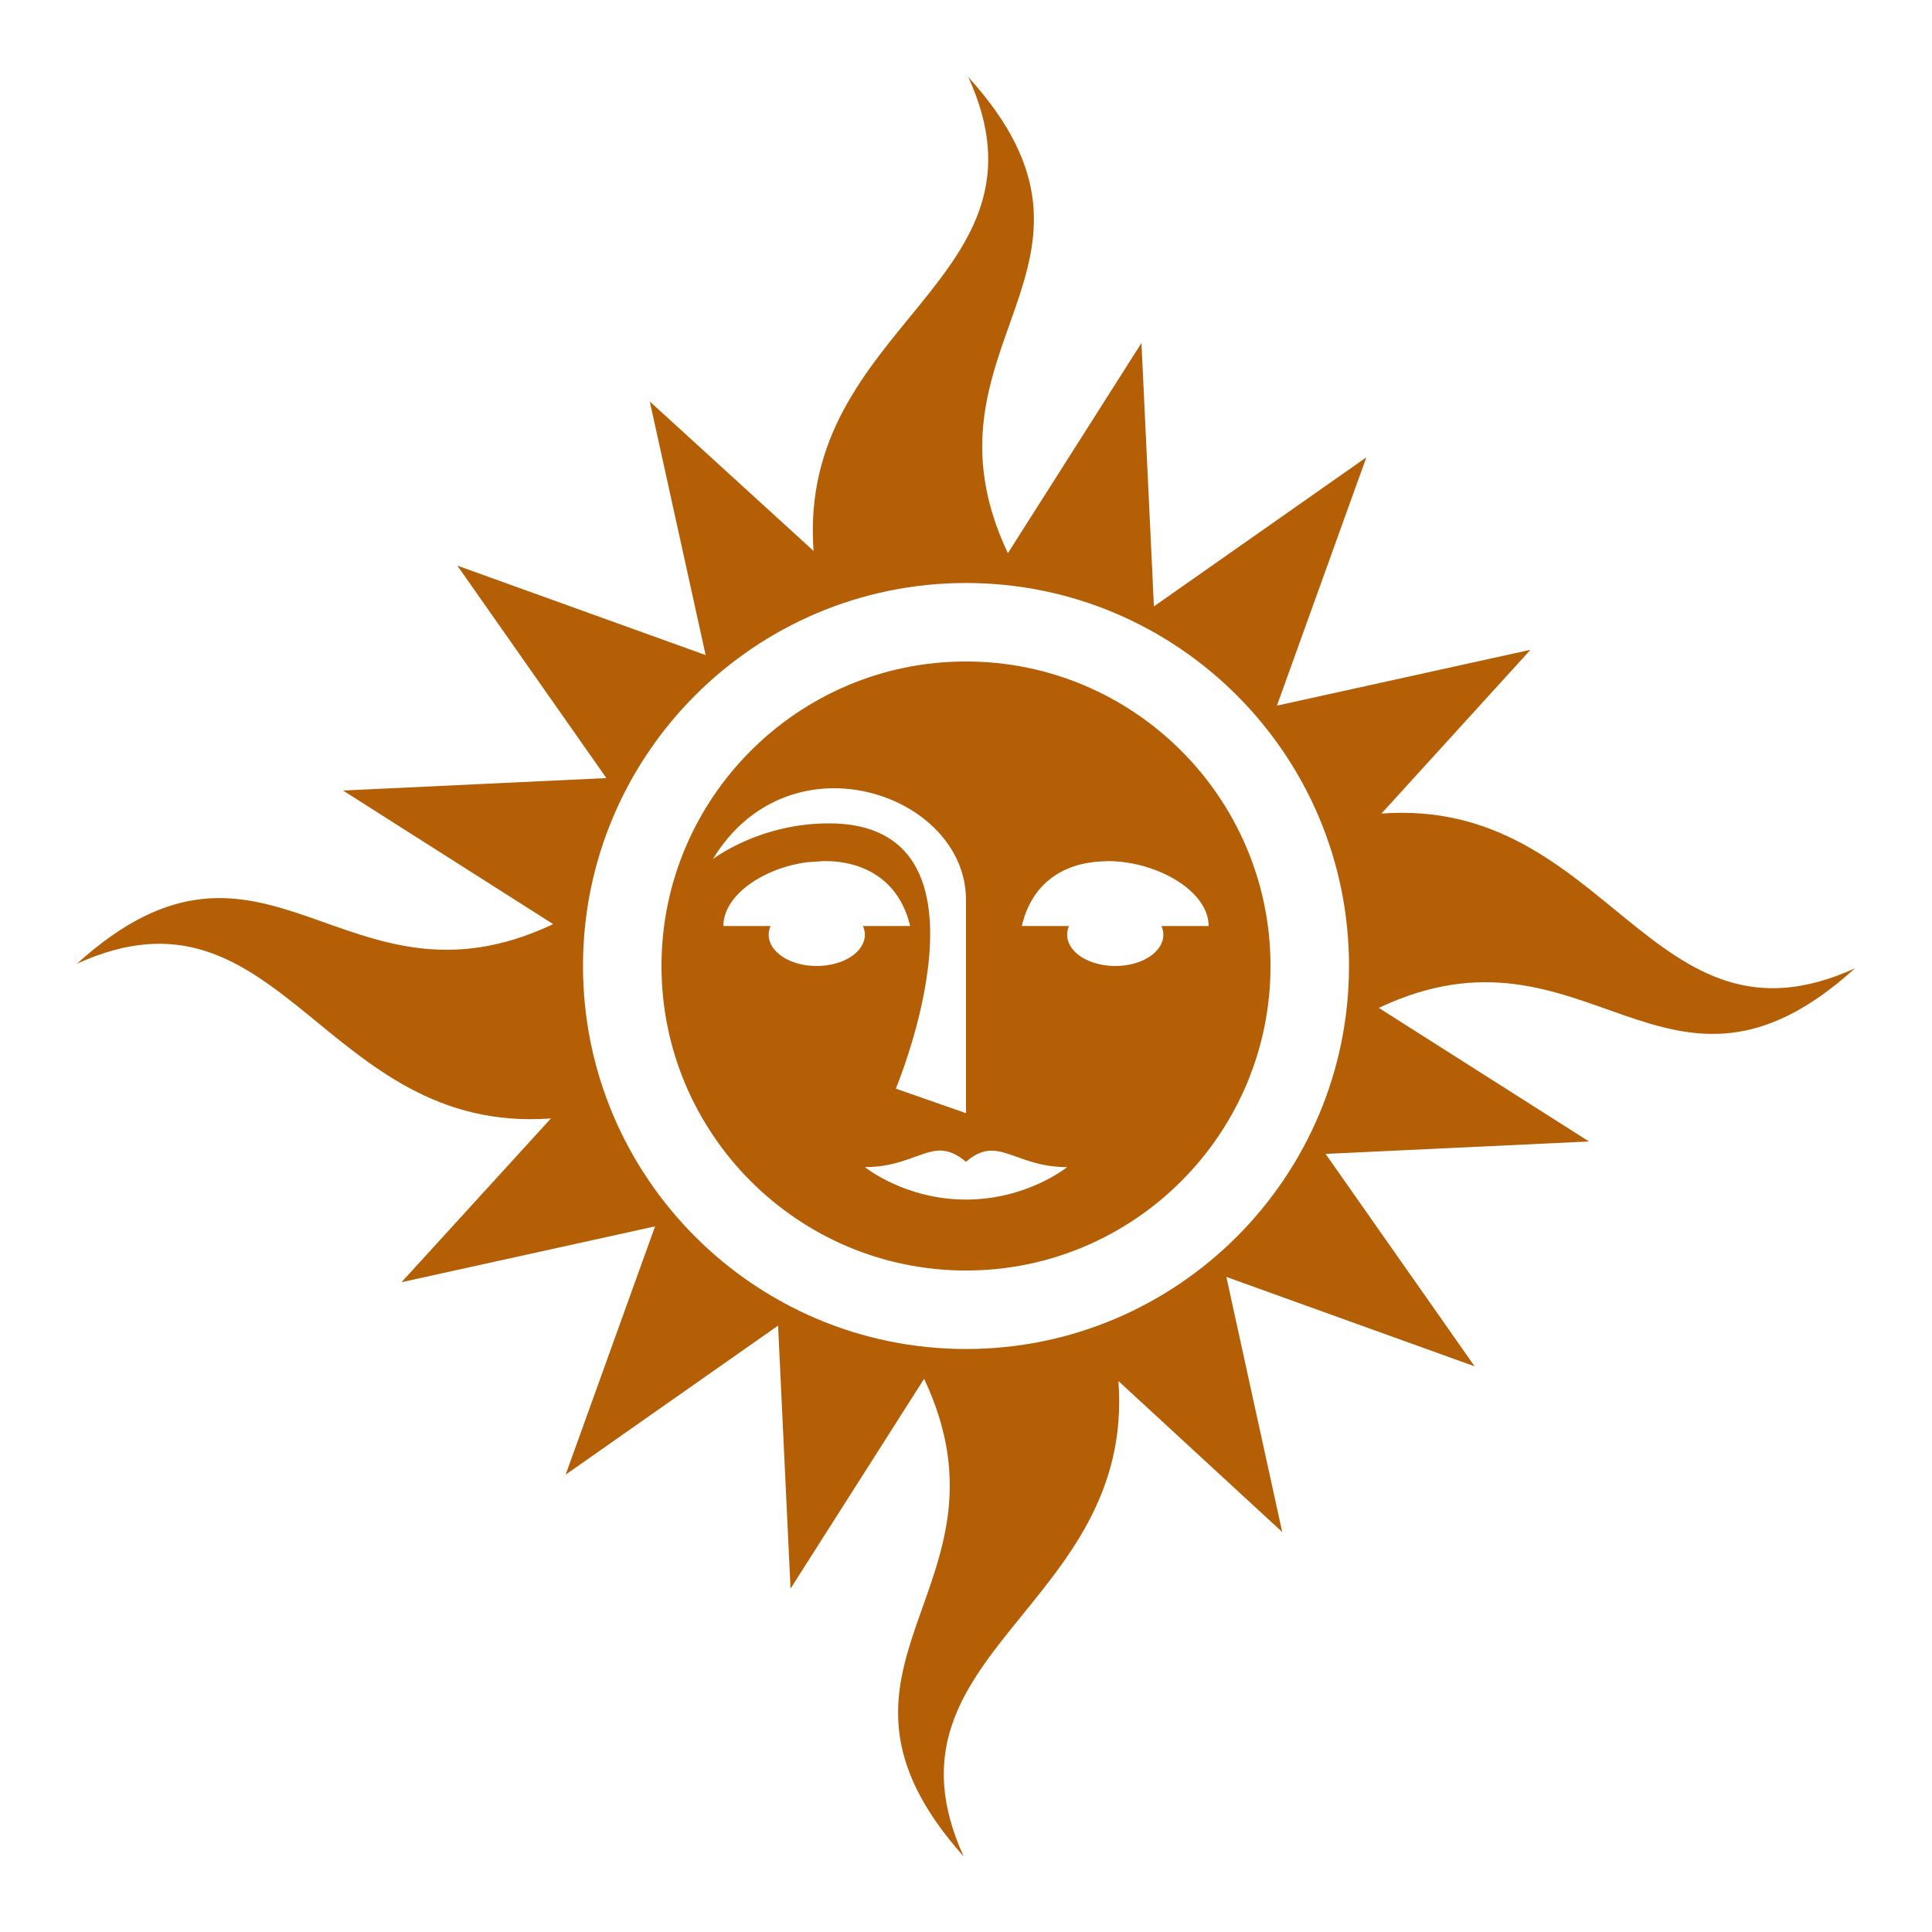 <svg xmlns="http://www.w3.org/2000/svg" viewBox="0 0 512 512" style="height: 512px; width: 512px;"><defs><clipPath id="icon-bg"><path d="M0 0h512v512H0z" fill="#417505" fill-opacity="0" transform="translate(512, 512) scale(-1, -1) rotate(-180, 256, 256) skewX(0) skewY(0)"></path></clipPath></defs><path d="M0 0h512v512H0z" fill="#417505" fill-opacity="0"></path><g class="" transform="translate(0,0)" style=""><path d="M256.6 20.4c24.7 54-45.4 65.3-41 125.6l-43.4-39.6 14.8 67.2-65.8-23.7 39.5 56.3-69.79 3.3 55.69 35.4c-55.37 26.2-75.96-35-126.21 10.5 54.04-24.7 65.33 45.4 125.61 41l-39.6 43.4 67.2-14.8-23.7 65.8 56.3-39.5 3.3 69.7 35.4-55.6c26.2 55.6-35 75.6 10.5 126.6-24.7-54 45.4-66 41-126l43.4 40-14.8-67.6 65.8 23.7-39.5-56.3 69.8-3.3-55.7-35.4c55.4-26.2 76 35 126.2-10.5-54 24.7-65.3-45.4-125.5-41l39.5-43.4-67.2 14.8 23.7-65.8-56.3 39.5-3.3-69.8-35.4 55.7c-26.2-55.4 35-76-10.5-126.2zm-.6 134.1c56 0 101.5 45.5 101.5 101.5S312 357.5 256 357.5 154.5 312 154.5 256 200 154.5 256 154.5zm0 20.8c-44.5 0-80.7 36.2-80.7 80.7s36.2 80.7 80.7 80.7 80.7-36.2 80.7-80.7-36.2-80.7-80.7-80.7zm-35.6 33.6c18.1-.3 35.6 12.3 35.6 29.6V295l-18.6-6.5s29.5-70.3-17.7-70.3c-18.6 0-30.8 9.5-30.8 9.5 7.9-13 19.8-18.6 31.5-18.8zm-2.1 19.3c10.1-.1 19.9 4.6 22.9 17.2h-12.5c.3.7.5 1.5.5 2.3 0 4.6-5.7 8.3-12.8 8.3-7 0-12.7-3.7-12.7-8.3 0-.8.2-1.6.5-2.3h-12.5c0-8.2 10.7-15.4 22.2-16.9l4.4-.3zm75.4 0c13.1.1 26.6 8 26.6 17.2h-12.5c.3.7.5 1.5.5 2.3 0 4.6-5.7 8.3-12.7 8.3-7.1 0-12.8-3.7-12.8-8.3 0-.8.2-1.6.5-2.3h-12.5c2.7-11.7 11.4-16.6 20.8-17.1l2.1-.1zm-44.8 76.7c2.2 0 4.4.7 7.1 3 8.5-7.4 12.7 1.4 26.8 1.4 0 0-10.6 8.6-26.8 8.6-16.2 0-26.8-8.6-26.8-8.6 9.7 0 14.7-4.2 19.7-4.4z" fill="#b45f06" fill-opacity="1" clip-path="url(#icon-bg)" transform="translate(512, 512) scale(-1, -1) rotate(-180, 256, 256) skewX(0) skewY(0)"></path></g></svg>